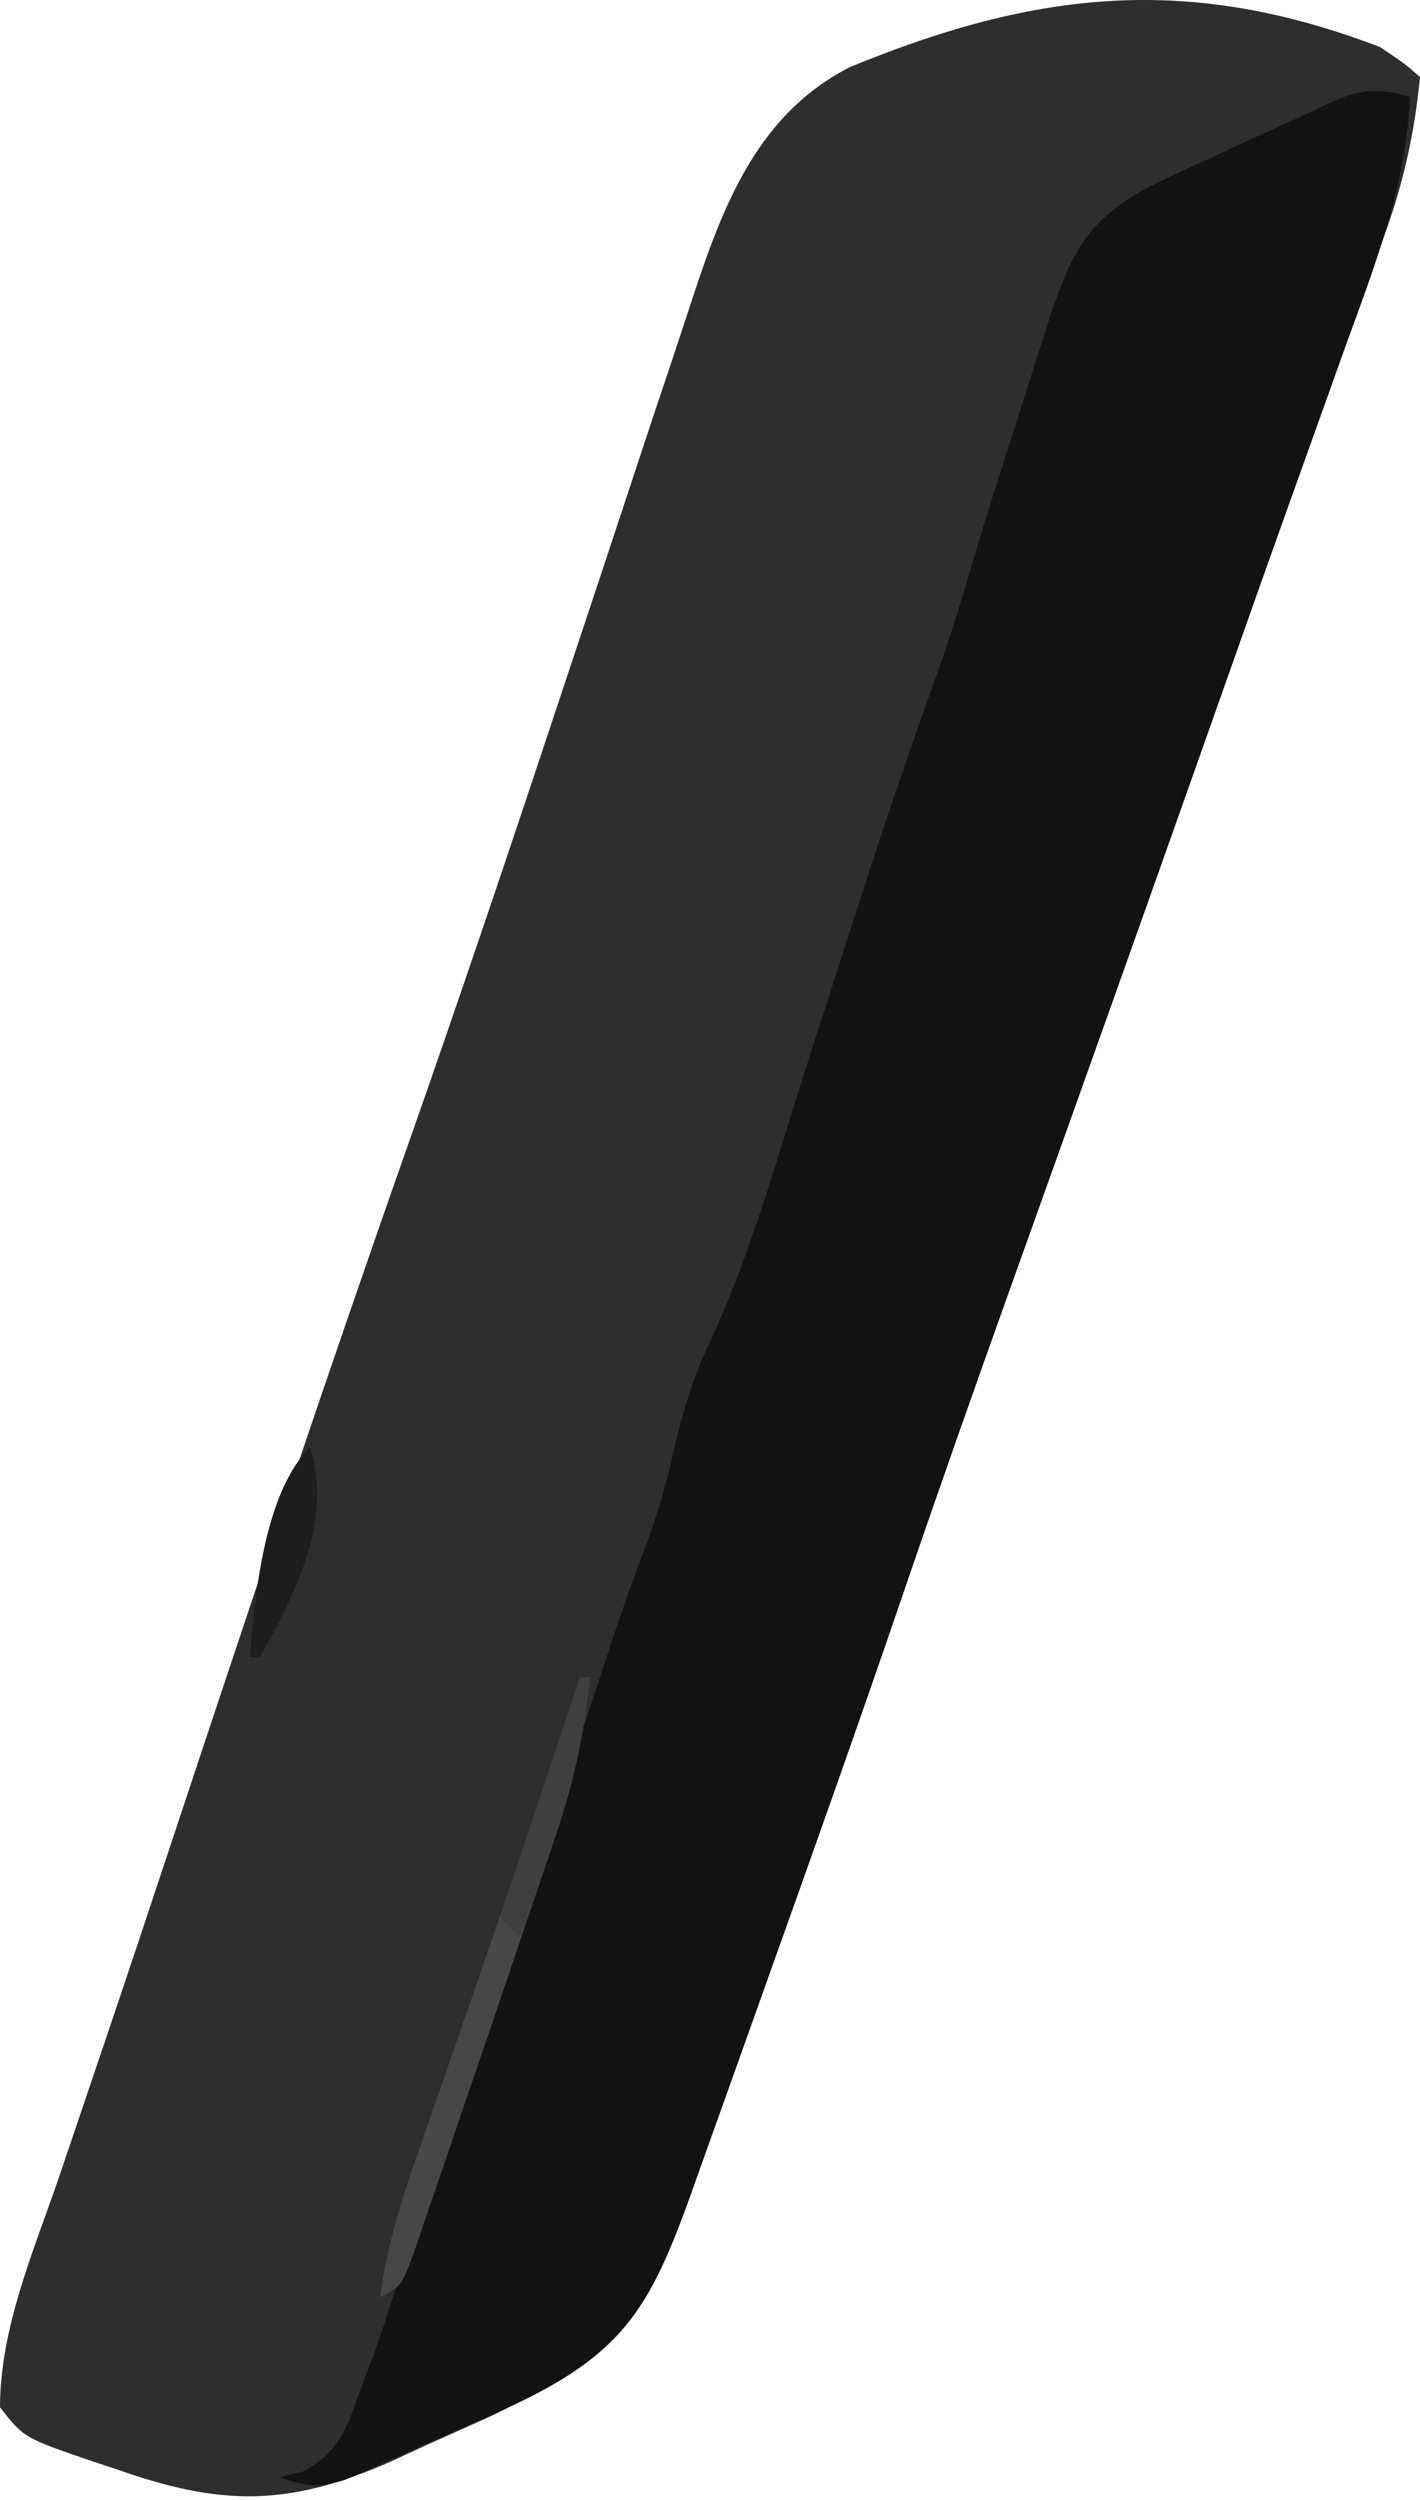 <svg width="142" height="250" viewBox="0 0 142 250" fill="none" xmlns="http://www.w3.org/2000/svg">
<path d="M138 4.706C140.492 6.374 140.492 6.374 142 7.706C141.459 13.297 140.357 18.258 138.438 23.549C138.175 24.294 137.912 25.04 137.641 25.808C136.768 28.276 135.884 30.741 135 33.206C134.373 34.972 133.747 36.739 133.121 38.507C131.784 42.279 130.442 46.05 129.097 49.82C126.992 55.723 124.903 61.632 122.816 67.541C115.627 87.898 108.386 108.235 101.108 128.56C97.422 138.857 93.784 149.167 90.25 159.518C85.738 172.715 81.063 185.852 76.369 198.985C75.503 201.411 74.638 203.836 73.774 206.263C72.552 209.692 71.326 213.119 70.098 216.545C69.729 217.582 69.361 218.618 68.981 219.686C64.518 232.094 60.845 235.974 49.066 241.6C46.901 242.579 44.733 243.552 42.562 244.518C41.482 245.02 40.401 245.522 39.287 246.04C28.935 250.654 22.181 250.633 11.625 246.893C10.832 246.632 10.04 246.371 9.223 246.102C2.392 243.762 2.392 243.762 0 240.706C0.019 232.751 3.321 225.21 5.875 217.768C6.402 216.214 6.928 214.659 7.454 213.104C8.323 210.533 9.192 207.963 10.064 205.393C12.573 197.995 15.04 190.583 17.496 183.167C25.061 160.343 32.68 137.547 40.661 114.866C45.493 101.127 50.163 87.34 54.75 73.518C55.379 71.627 56.008 69.736 56.638 67.844C60.143 57.309 60.143 57.309 63.627 46.768C64.865 43.01 66.116 39.257 67.377 35.507C67.825 34.167 68.268 32.826 68.706 31.483C71.927 21.608 75.219 11.689 85 6.706C103.706 -1.002 118.972 -2.589 138 4.706Z" fill="#2E2E2E"/>
<path d="M141 9.706C140.602 18.619 137.511 26.476 134.5 34.768C133.92 36.388 133.341 38.008 132.763 39.629C131.513 43.131 130.258 46.631 128.999 50.13C126.941 55.86 124.91 61.598 122.883 67.338C122.178 69.335 121.473 71.331 120.768 73.327C120.415 74.325 120.063 75.323 119.7 76.352C113.545 93.769 107.336 111.167 101.108 128.559C97.422 138.857 93.784 149.167 90.25 159.518C85.738 172.715 81.063 185.852 76.369 198.985C75.503 201.411 74.638 203.836 73.774 206.263C72.552 209.692 71.326 213.119 70.098 216.545C69.545 218.1 69.545 218.1 68.981 219.686C65.14 230.364 62.468 235.046 52.26 240.048C49.276 241.441 46.27 242.769 43.25 244.081C41.709 244.775 41.709 244.775 40.137 245.483C39.148 245.915 38.159 246.347 37.141 246.792C35.803 247.38 35.803 247.38 34.438 247.981C31.798 248.766 30.549 248.647 28 247.706C28.762 247.516 29.524 247.327 30.309 247.131C33.969 245.192 34.748 242.613 36.062 238.893C36.761 237.058 36.761 237.058 37.473 235.186C38.674 231.768 39.739 228.317 40.789 224.85C43.414 216.228 46.374 207.725 49.312 199.206C50.474 195.828 51.634 192.451 52.793 189.073C53.074 188.255 53.355 187.436 53.644 186.593C56.114 179.394 58.535 172.178 60.907 164.946C62.062 161.443 63.264 157.979 64.59 154.538C65.812 151.321 66.694 148.133 67.438 144.768C68.301 141.183 69.23 137.91 70.812 134.581C75.142 125.356 77.828 115.343 80.95 105.659C81.425 104.186 81.9 102.712 82.376 101.238C83.572 97.531 84.765 93.824 85.953 90.114C88.463 82.303 91.105 74.564 93.894 66.848C95.128 63.341 96.215 59.812 97.253 56.243C98.767 51.099 100.429 46 102.062 40.893C102.414 39.788 102.765 38.682 103.127 37.544C103.468 36.477 103.809 35.41 104.16 34.311C104.466 33.354 104.771 32.396 105.086 31.41C107.206 25.136 108.842 21.938 114.886 18.693C117.032 17.636 119.196 16.632 121.375 15.643C122.105 15.305 122.834 14.966 123.586 14.618C125.029 13.952 126.475 13.293 127.925 12.643C129.277 12.032 130.622 11.404 131.958 10.757C135.477 9.104 137.309 8.527 141 9.706Z" fill="#121212"/>
<path d="M58 167.706C58.33 167.706 58.66 167.706 59 167.706C58.443 173.381 57.341 178.383 55.488 183.764C55.238 184.512 54.987 185.259 54.729 186.029C53.93 188.403 53.121 190.773 52.312 193.143C51.789 194.697 51.266 196.251 50.744 197.805C49.445 201.663 48.128 205.515 46.803 209.364C45.974 211.78 45.156 214.2 44.337 216.62C43.802 218.181 43.267 219.742 42.73 221.303C42.486 222.034 42.24 222.765 41.988 223.517C40.228 228.592 40.228 228.592 38 229.706C38.642 224.995 39.904 220.669 41.477 216.202C41.723 215.489 41.969 214.777 42.223 214.042C43.02 211.741 43.822 209.442 44.625 207.143C45.446 204.775 46.265 202.407 47.084 200.039C47.626 198.471 48.168 196.903 48.711 195.336C50.936 188.911 53.11 182.471 55.25 176.018C55.537 175.153 55.824 174.288 56.12 173.397C56.748 171.5 57.374 169.603 58 167.706Z" fill="#474747"/>
<path d="M58 167.706C58.33 167.706 58.66 167.706 59 167.706C58.437 173.916 56.998 179.334 54.938 185.206C54.656 186.028 54.374 186.85 54.084 187.698C53.396 189.703 52.699 191.705 52 193.706C51.34 193.046 50.68 192.386 50 191.706C52.64 183.786 55.28 175.866 58 167.706Z" fill="#3F3F3F"/>
<path d="M31 144.706C32.923 150.848 30.655 156.698 27.875 162.268C26.947 163.97 26.947 163.97 26 165.706C25.67 165.706 25.34 165.706 25 165.706C25.478 159.487 26.434 149.272 31 144.706Z" fill="#1D1D1E"/>
</svg>
